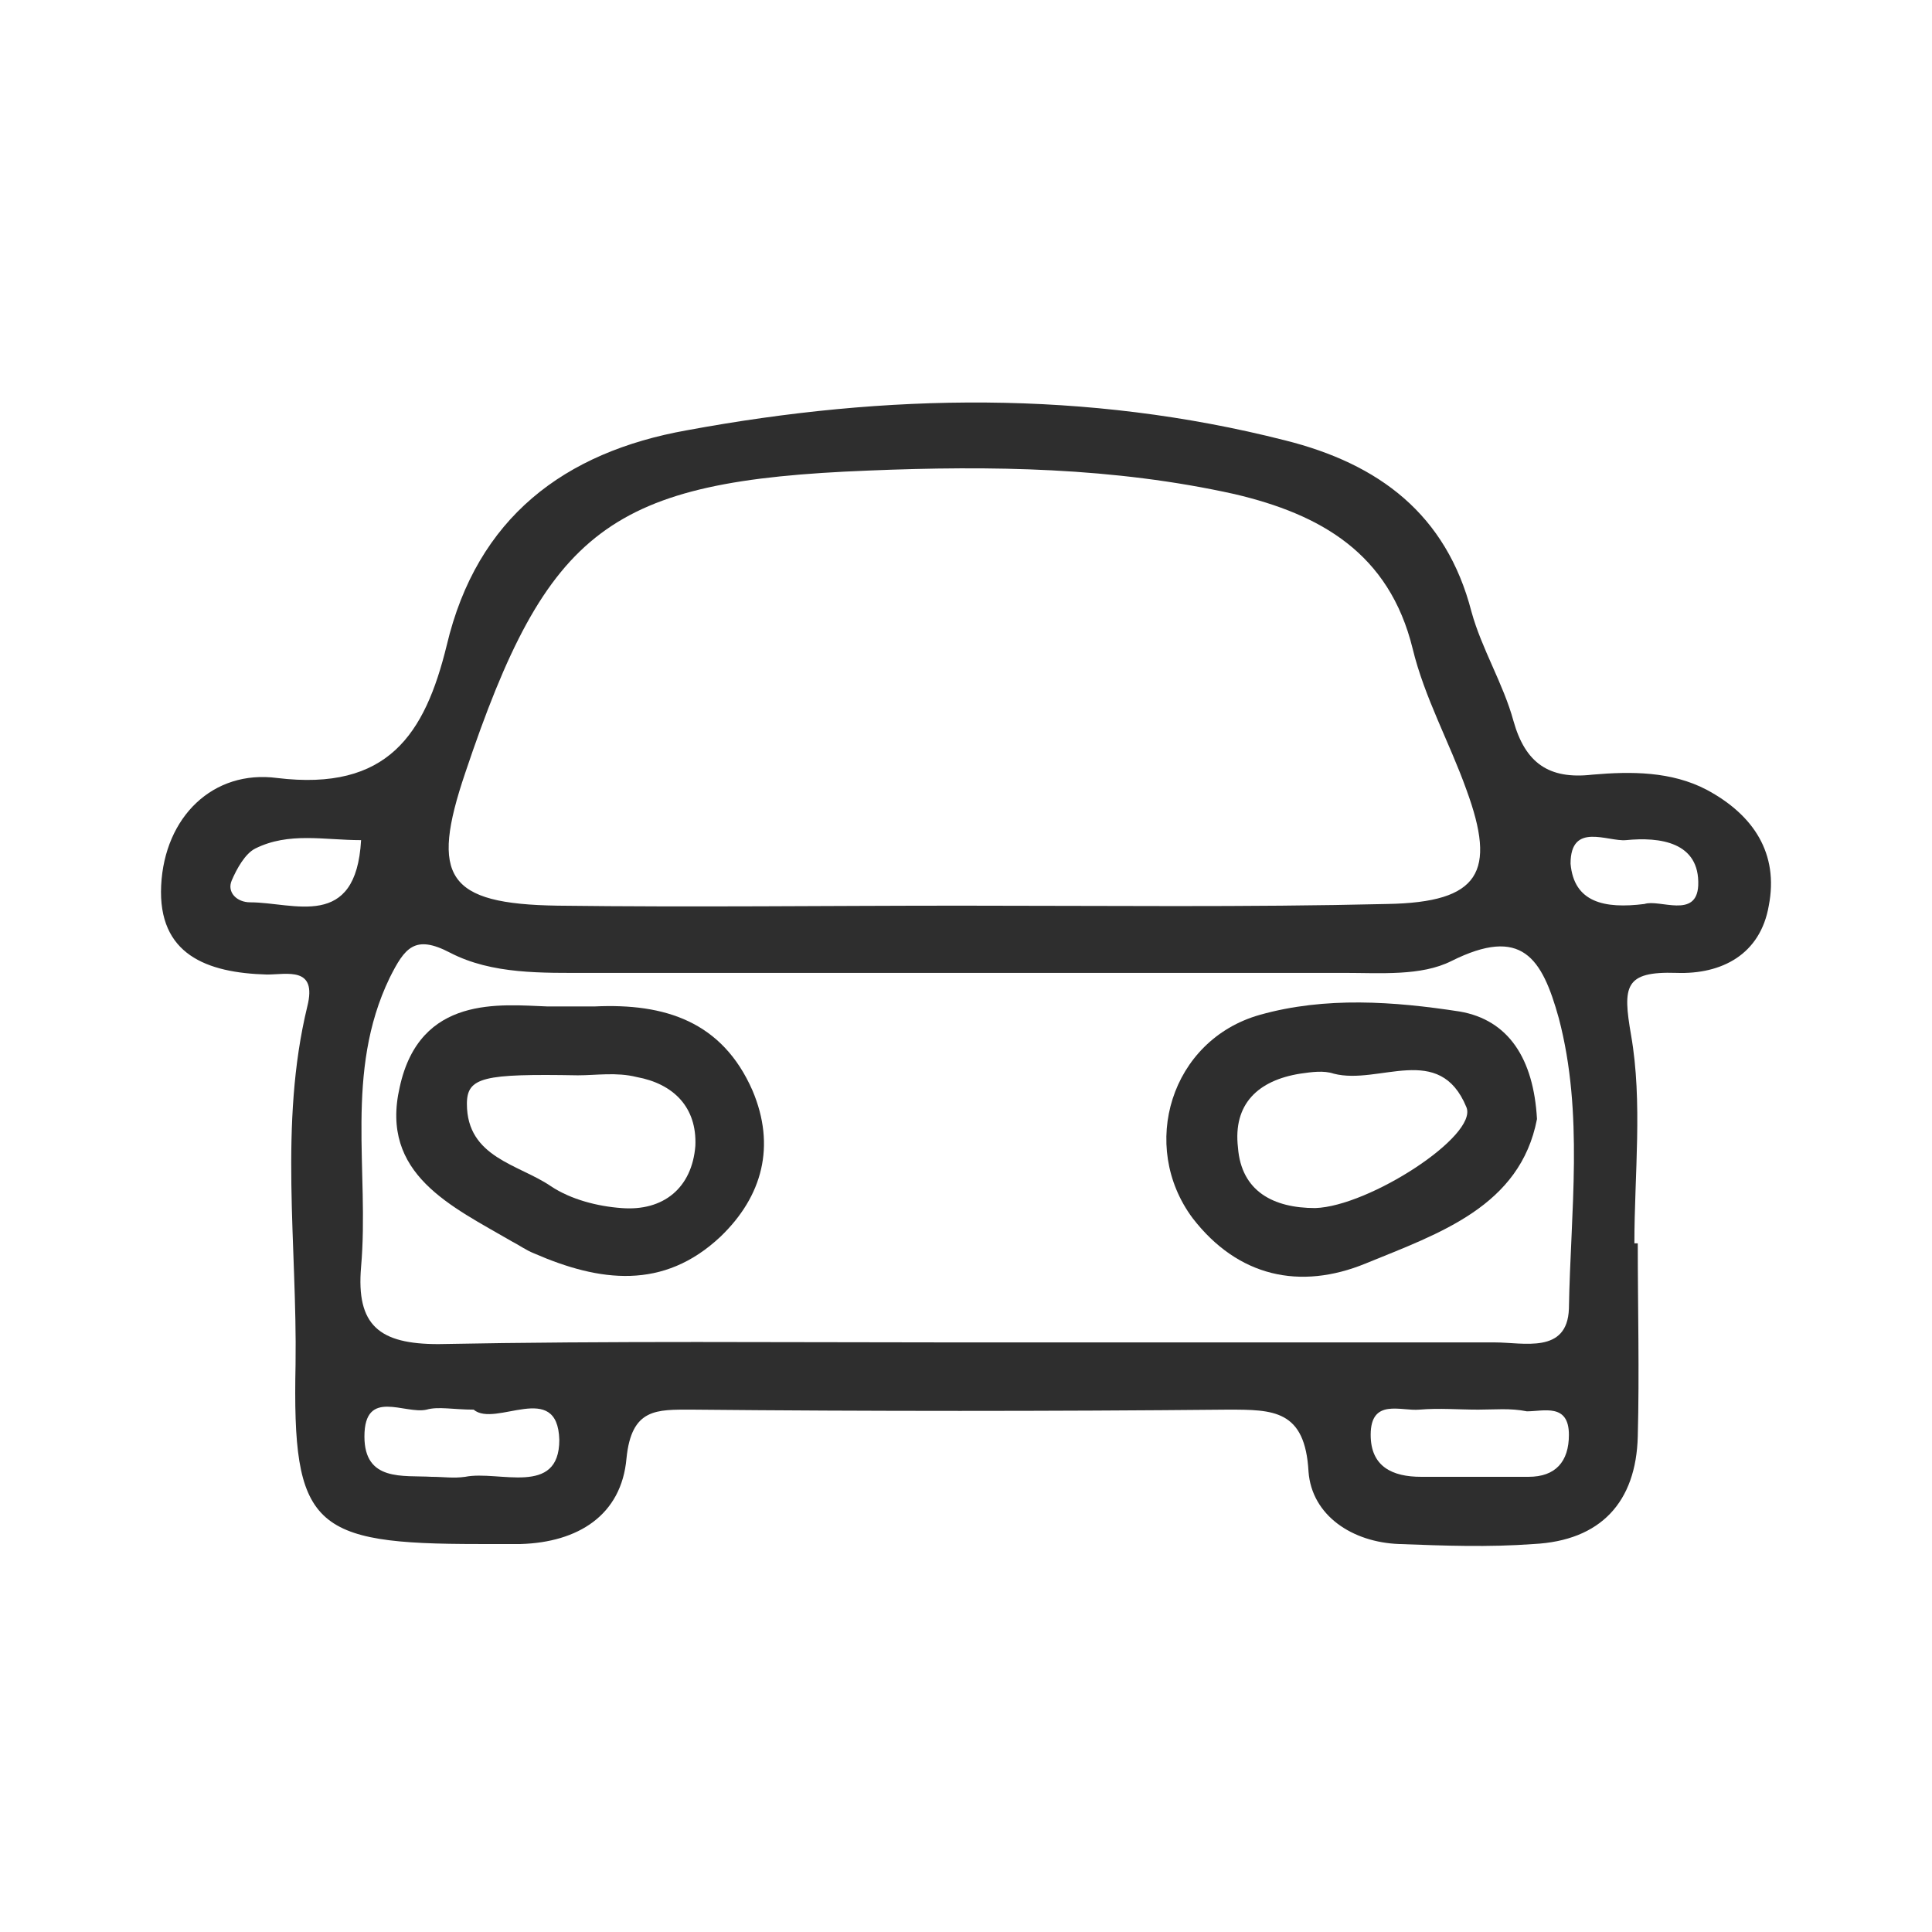 <svg width="48" height="48" viewBox="0 0 48 48" fill="none" xmlns="http://www.w3.org/2000/svg">
<path d="M40.69 30.89C40.69 32.476 40.732 34.104 40.69 35.69C40.648 37.317 39.772 38.277 38.102 38.361C36.975 38.444 35.89 38.403 34.763 38.361C33.595 38.319 32.593 37.651 32.51 36.566C32.426 35.022 31.633 35.022 30.506 35.022C26.082 35.064 21.617 35.064 17.193 35.022C16.316 35.022 15.69 34.98 15.565 36.232C15.44 37.651 14.355 38.319 12.936 38.361C12.602 38.361 12.226 38.361 11.892 38.361C7.76 38.361 7.259 37.943 7.343 33.895C7.385 30.932 6.926 27.927 7.635 25.005C7.886 24.004 7.134 24.212 6.633 24.212C5.131 24.171 3.921 23.711 4.004 22C4.088 20.289 5.298 19.12 6.884 19.329C9.638 19.663 10.557 18.244 11.099 16.032C11.85 12.86 14.021 11.232 17.067 10.69C22.034 9.772 27 9.688 31.925 10.94C34.263 11.525 35.932 12.777 36.558 15.197C36.809 16.116 37.351 16.992 37.601 17.91C37.894 18.954 38.478 19.371 39.563 19.246C40.523 19.162 41.525 19.162 42.401 19.621C43.57 20.247 44.196 21.207 43.945 22.501C43.737 23.711 42.777 24.212 41.65 24.171C40.356 24.129 40.314 24.504 40.523 25.715C40.815 27.384 40.606 29.179 40.606 30.89C40.648 30.89 40.648 30.89 40.69 30.89ZM23.87 22.501C27.418 22.501 30.965 22.543 34.471 22.459C36.767 22.418 37.184 21.666 36.433 19.621C36.016 18.453 35.389 17.326 35.097 16.116C34.513 13.737 32.802 12.777 30.673 12.276C27.668 11.608 24.622 11.566 21.575 11.691C15.148 11.942 13.603 13.111 11.558 19.204C10.682 21.792 11.099 22.459 13.854 22.501C17.234 22.543 20.532 22.501 23.87 22.501ZM23.787 33.352C28.253 33.352 32.677 33.352 37.142 33.352C37.852 33.352 38.937 33.645 38.979 32.518C39.02 30.097 39.354 27.676 38.728 25.297C38.311 23.795 37.81 23.002 36.057 23.878C35.306 24.254 34.304 24.171 33.386 24.171C27.126 24.171 20.865 24.171 14.647 24.171C13.478 24.171 12.226 24.212 11.183 23.67C10.306 23.211 10.056 23.544 9.68 24.296C8.553 26.633 9.179 29.095 8.971 31.474C8.845 32.935 9.43 33.394 10.89 33.394C15.148 33.311 19.488 33.352 23.787 33.352ZM11.767 35.022C11.266 35.022 10.89 34.938 10.598 35.022C10.056 35.147 9.054 34.479 9.054 35.69C9.054 36.816 10.014 36.65 10.723 36.691C11.016 36.691 11.266 36.733 11.558 36.691C12.393 36.524 13.896 37.192 13.896 35.773C13.854 34.271 12.309 35.481 11.767 35.022ZM36.725 35.022C36.224 35.022 35.765 34.98 35.264 35.022C34.805 35.064 34.054 34.73 34.054 35.648C34.054 36.441 34.596 36.691 35.306 36.691C36.182 36.691 37.101 36.691 37.977 36.691C38.645 36.691 38.979 36.316 38.979 35.648C38.979 34.855 38.353 35.064 37.935 35.064C37.518 34.98 37.142 35.022 36.725 35.022ZM8.971 20.873C8.052 20.873 7.176 20.665 6.341 21.082C6.091 21.207 5.882 21.583 5.757 21.875C5.632 22.167 5.882 22.418 6.216 22.418C7.301 22.418 8.845 23.127 8.971 20.873ZM40.857 22.459C41.233 22.334 42.151 22.835 42.192 22C42.234 20.915 41.233 20.79 40.398 20.873C39.939 20.915 39.02 20.414 39.02 21.458C39.104 22.418 39.855 22.585 40.857 22.459Z" fill="#2E2E2E"/>
<path d="M13.603 25.005C14.354 25.005 14.563 25.005 14.772 25.005C16.525 24.922 17.944 25.381 18.695 27.092C19.279 28.469 18.945 29.721 17.902 30.723C16.483 32.059 14.897 31.85 13.269 31.14C13.061 31.057 12.894 30.932 12.727 30.848C11.224 29.972 9.43 29.179 9.931 27.009C10.431 24.713 12.435 24.963 13.603 25.005ZM14.355 26.716C12.017 26.675 11.6 26.758 11.6 27.426C11.6 28.762 12.894 28.928 13.687 29.471C14.188 29.805 14.855 29.972 15.44 30.014C16.483 30.097 17.193 29.513 17.276 28.469C17.318 27.509 16.733 26.925 15.815 26.758C15.315 26.633 14.814 26.716 14.355 26.716Z" fill="#2E2E2E"/>
<path d="M38.186 27.802C37.768 29.972 35.765 30.64 33.929 31.391C32.301 32.059 30.757 31.725 29.63 30.264C28.294 28.469 29.087 25.84 31.299 25.214C32.927 24.755 34.638 24.88 36.266 25.131C37.476 25.339 38.102 26.299 38.186 27.802ZM32.677 30.014C34.012 29.972 36.725 28.219 36.433 27.509C35.765 25.882 34.263 26.967 33.136 26.675C32.885 26.591 32.593 26.633 32.301 26.675C31.258 26.842 30.631 27.426 30.757 28.511C30.84 29.596 31.633 30.014 32.677 30.014Z" fill="#2E2E2E"/>
</svg>
